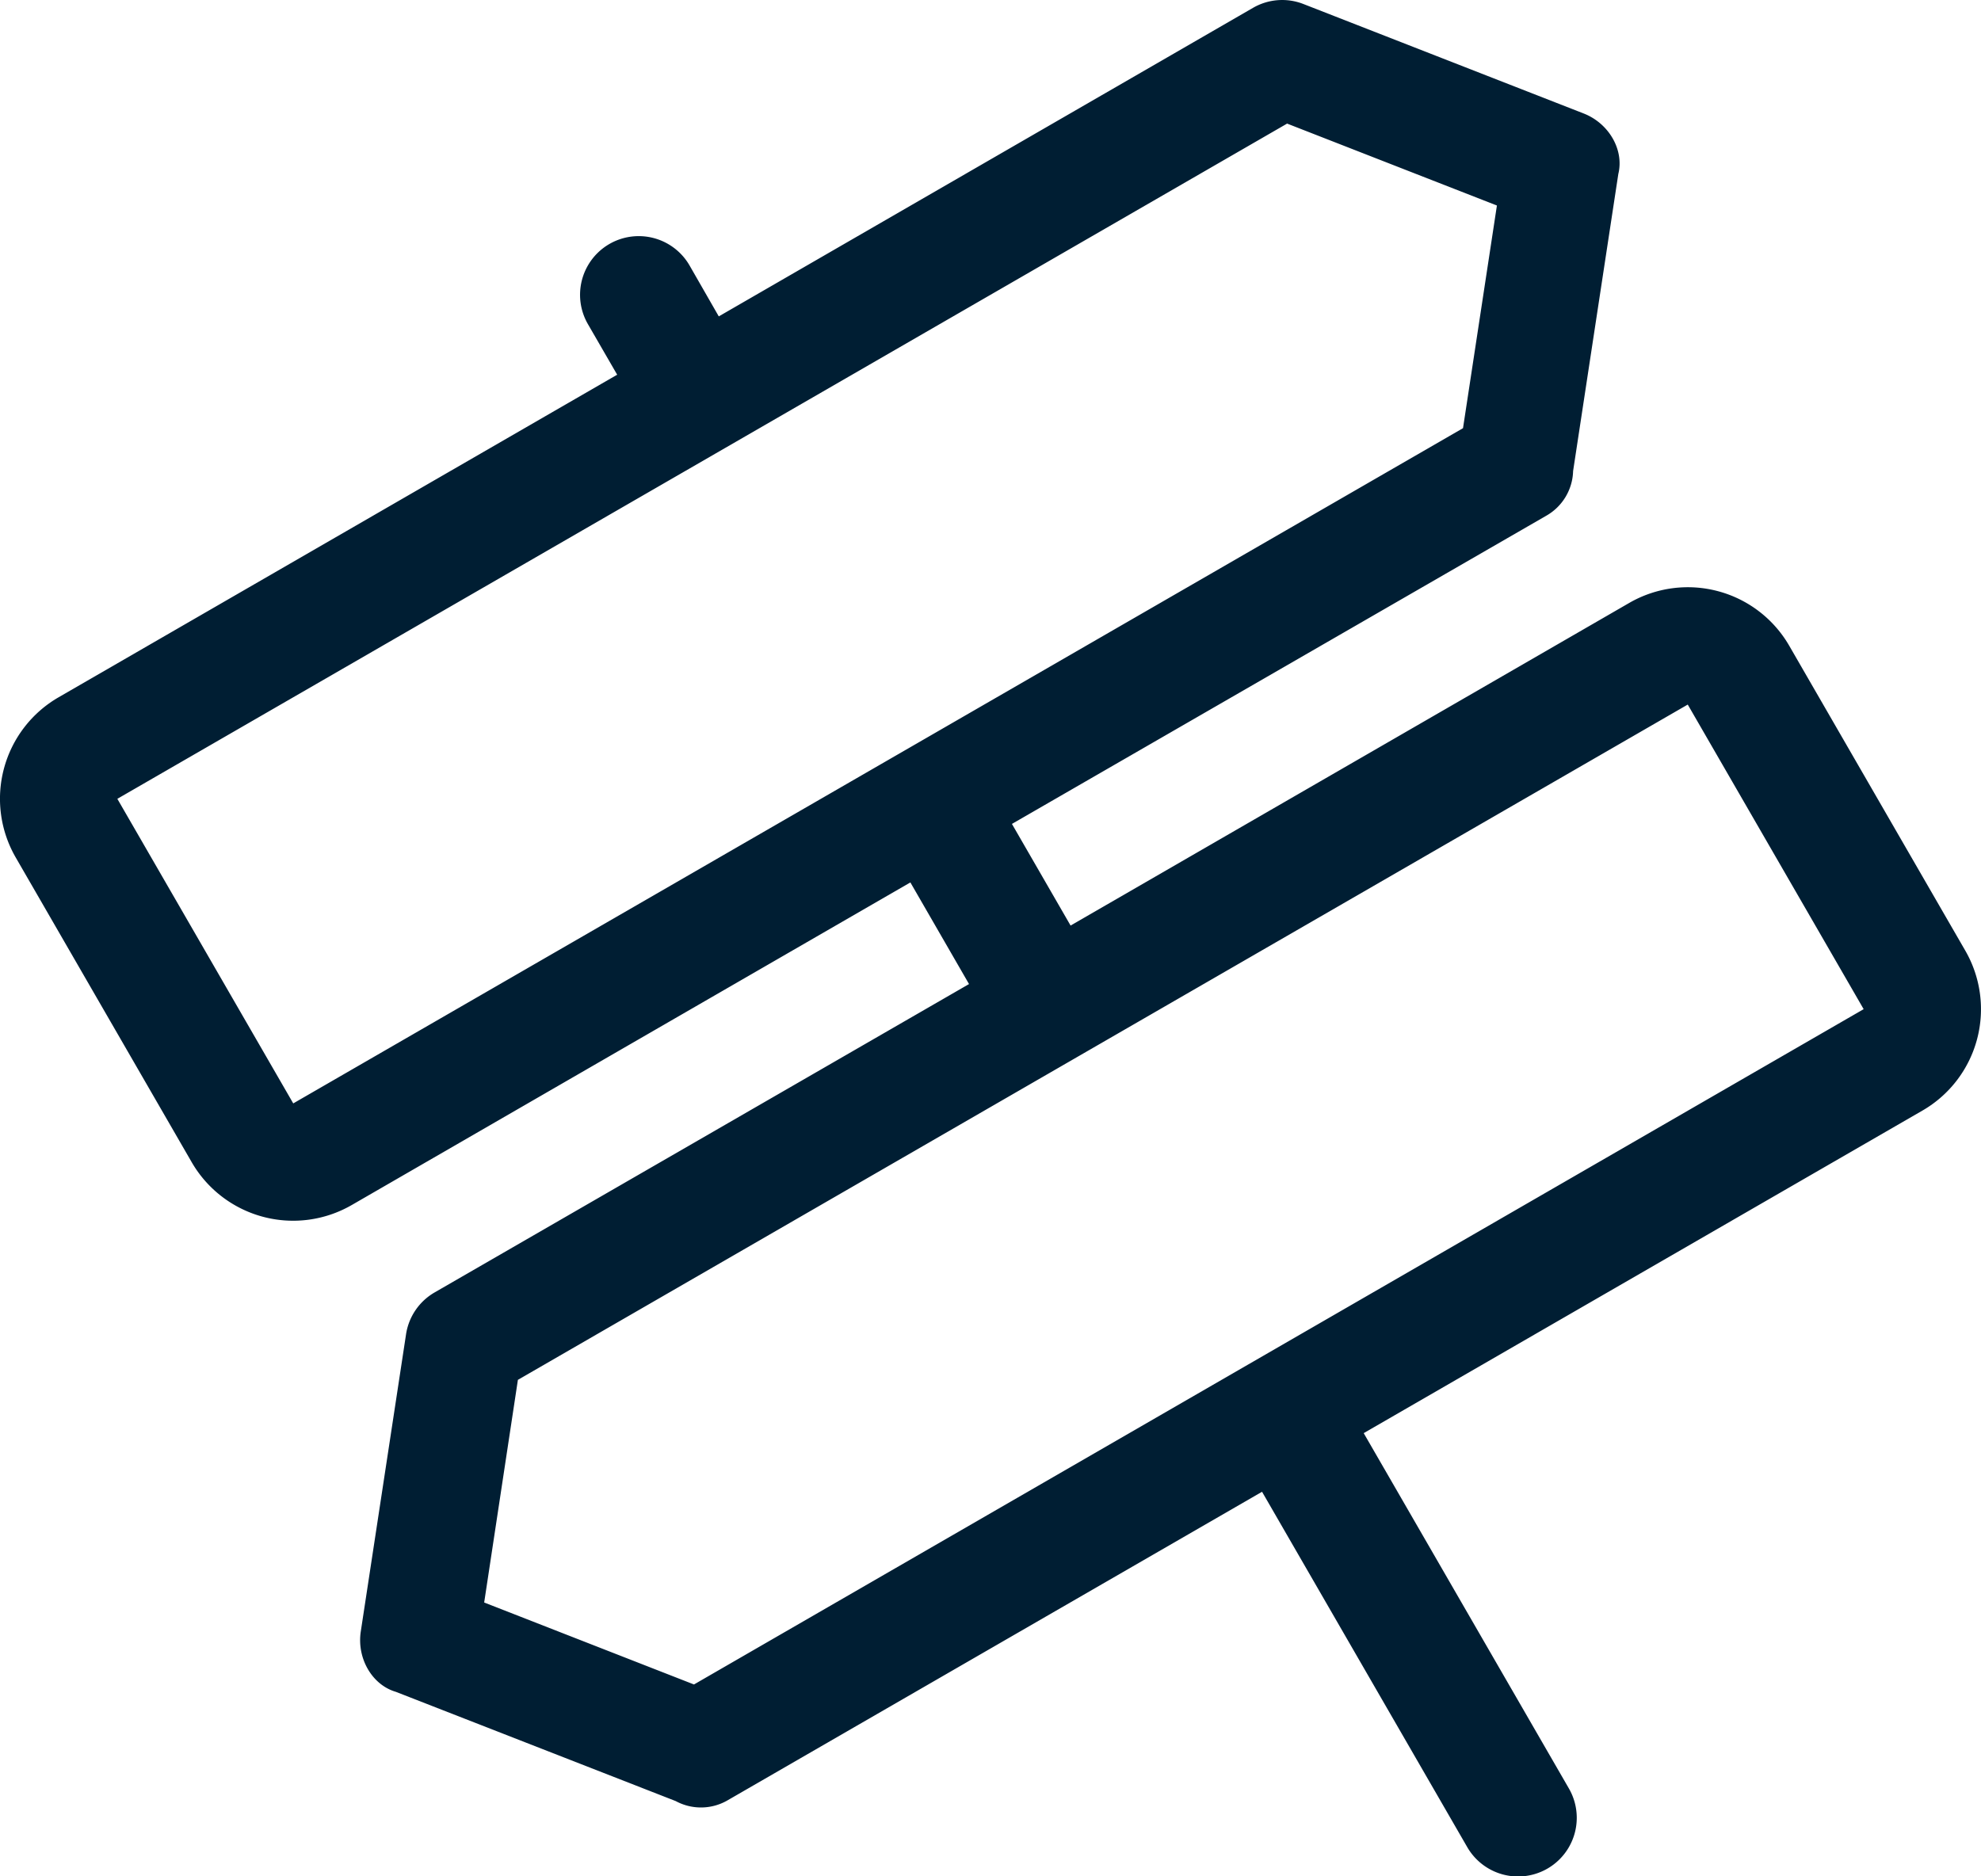 <svg id="Layer_1" data-name="Layer 1" xmlns="http://www.w3.org/2000/svg" viewBox="0 0 448.22 424.64"><defs><style>.cls-1{fill:#001e33;}</style></defs><path class="cls-1" d="M139.47,80.75a13.27,13.27,0,1,1,23-13.27L169.08,79,289.93,9.19a13.18,13.18,0,0,1,11.46-.87l63.3,24.73c5.78,2.22,9.26,8.25,7.92,13.72L362.38,114a12,12,0,0,1-6.12,10.14L235.41,193.86l13.27,23,126.38-73a26.5,26.5,0,0,1,36.24,9.71l39.8,68.94a26.5,26.5,0,0,1-9.71,36.24L315,331.73l46.43,80.42a13.27,13.27,0,0,1-23,13.27L292,345,171.17,414.77a12,12,0,0,1-11.83.23L96,390.27c-5.38-1.58-8.87-7.62-7.91-13.72l10.23-67.18a13.24,13.24,0,0,1,6.48-9.49L225.7,230.1l-13.27-23-126.38,73a26.51,26.51,0,0,1-36.24-9.71L10,201.44a26.53,26.53,0,0,1,9.71-36.24l126.38-73Zm158.2-45.38L33,188.18l39.8,68.93L337.47,104.3l7.67-50.39ZM116,370.06l47.47,18.55L428.12,235.78l-39.8-68.93L123.63,319.67Z" transform="translate(-6.45 -7.4)"/></svg>